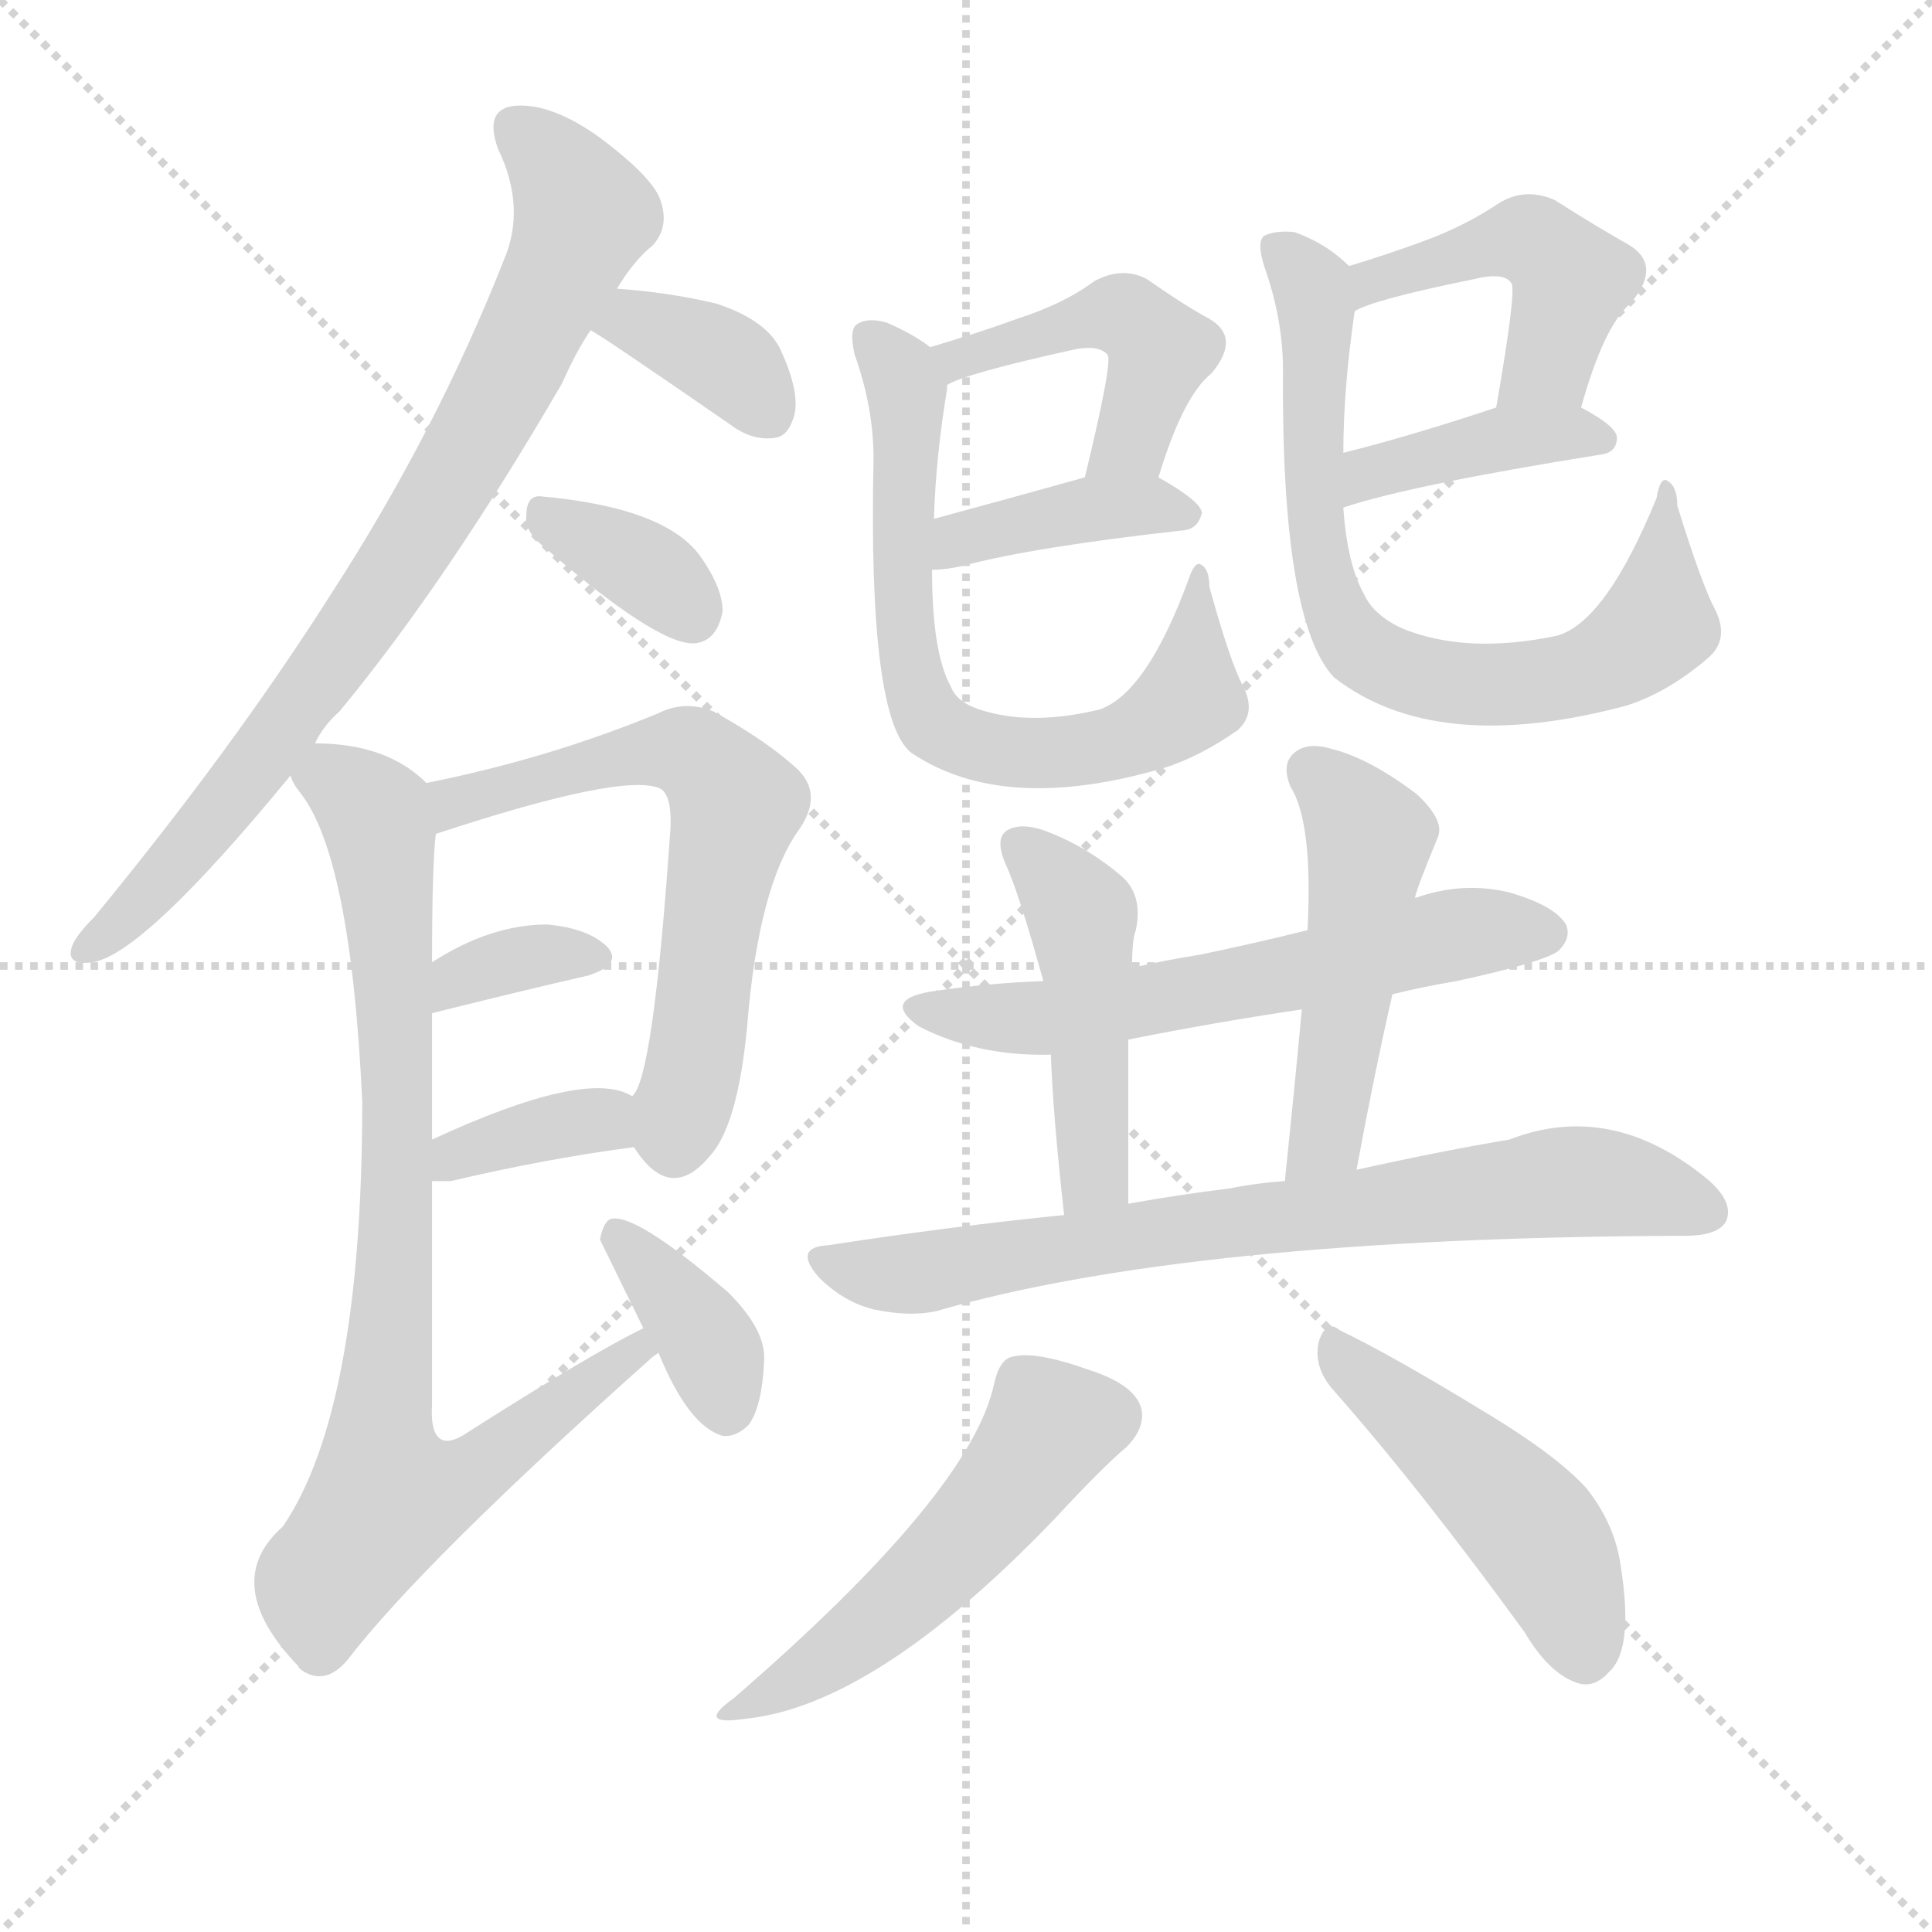 <svg version="1.1" viewBox="0 0 1024 1024" xmlns="http://www.w3.org/2000/svg">
  <g stroke="lightgray" stroke-dasharray="1,1" stroke-width="1" transform="scale(4, 4)">
    <line x1="0" y1="0" x2="256" y2="256"></line>
    <line x1="256" y1="0" x2="0" y2="256"></line>
    <line x1="128" y1="0" x2="128" y2="256"></line>
    <line x1="0" y1="128" x2="256" y2="128"></line>
  </g>
  <g transform="scale(1, -1) translate(0, -900)">
    <style type="text/css">
      
        @keyframes keyframes0 {
          from {
            stroke: red;
            stroke-dashoffset: 786;
            stroke-width: 128;
          }
          72% {
            animation-timing-function: step-end;
            stroke: red;
            stroke-dashoffset: 0;
            stroke-width: 128;
          }
          to {
            stroke: black;
            stroke-width: 1024;
          }
        }
        #make-me-a-hanzi-animation-0 {
          animation: keyframes0 0.89s both;
          animation-delay: 0s;
          animation-timing-function: linear;
        }
      
        @keyframes keyframes1 {
          from {
            stroke: red;
            stroke-dashoffset: 361;
            stroke-width: 128;
          }
          54% {
            animation-timing-function: step-end;
            stroke: red;
            stroke-dashoffset: 0;
            stroke-width: 128;
          }
          to {
            stroke: black;
            stroke-width: 1024;
          }
        }
        #make-me-a-hanzi-animation-1 {
          animation: keyframes1 0.544s both;
          animation-delay: 0.89s;
          animation-timing-function: linear;
        }
      
        @keyframes keyframes2 {
          from {
            stroke: red;
            stroke-dashoffset: 347;
            stroke-width: 128;
          }
          53% {
            animation-timing-function: step-end;
            stroke: red;
            stroke-dashoffset: 0;
            stroke-width: 128;
          }
          to {
            stroke: black;
            stroke-width: 1024;
          }
        }
        #make-me-a-hanzi-animation-2 {
          animation: keyframes2 0.532s both;
          animation-delay: 1.433s;
          animation-timing-function: linear;
        }
      
        @keyframes keyframes3 {
          from {
            stroke: red;
            stroke-dashoffset: 610;
            stroke-width: 128;
          }
          67% {
            animation-timing-function: step-end;
            stroke: red;
            stroke-dashoffset: 0;
            stroke-width: 128;
          }
          to {
            stroke: black;
            stroke-width: 1024;
          }
        }
        #make-me-a-hanzi-animation-3 {
          animation: keyframes3 0.746s both;
          animation-delay: 1.966s;
          animation-timing-function: linear;
        }
      
        @keyframes keyframes4 {
          from {
            stroke: red;
            stroke-dashoffset: 342;
            stroke-width: 128;
          }
          53% {
            animation-timing-function: step-end;
            stroke: red;
            stroke-dashoffset: 0;
            stroke-width: 128;
          }
          to {
            stroke: black;
            stroke-width: 1024;
          }
        }
        #make-me-a-hanzi-animation-4 {
          animation: keyframes4 0.528s both;
          animation-delay: 2.712s;
          animation-timing-function: linear;
        }
      
        @keyframes keyframes5 {
          from {
            stroke: red;
            stroke-dashoffset: 359;
            stroke-width: 128;
          }
          54% {
            animation-timing-function: step-end;
            stroke: red;
            stroke-dashoffset: 0;
            stroke-width: 128;
          }
          to {
            stroke: black;
            stroke-width: 1024;
          }
        }
        #make-me-a-hanzi-animation-5 {
          animation: keyframes5 0.542s both;
          animation-delay: 3.241s;
          animation-timing-function: linear;
        }
      
        @keyframes keyframes6 {
          from {
            stroke: red;
            stroke-dashoffset: 824;
            stroke-width: 128;
          }
          73% {
            animation-timing-function: step-end;
            stroke: red;
            stroke-dashoffset: 0;
            stroke-width: 128;
          }
          to {
            stroke: black;
            stroke-width: 1024;
          }
        }
        #make-me-a-hanzi-animation-6 {
          animation: keyframes6 0.921s both;
          animation-delay: 3.783s;
          animation-timing-function: linear;
        }
      
        @keyframes keyframes7 {
          from {
            stroke: red;
            stroke-dashoffset: 366;
            stroke-width: 128;
          }
          54% {
            animation-timing-function: step-end;
            stroke: red;
            stroke-dashoffset: 0;
            stroke-width: 128;
          }
          to {
            stroke: black;
            stroke-width: 1024;
          }
        }
        #make-me-a-hanzi-animation-7 {
          animation: keyframes7 0.548s both;
          animation-delay: 4.703s;
          animation-timing-function: linear;
        }
      
        @keyframes keyframes8 {
          from {
            stroke: red;
            stroke-dashoffset: 453;
            stroke-width: 128;
          }
          60% {
            animation-timing-function: step-end;
            stroke: red;
            stroke-dashoffset: 0;
            stroke-width: 128;
          }
          to {
            stroke: black;
            stroke-width: 1024;
          }
        }
        #make-me-a-hanzi-animation-8 {
          animation: keyframes8 0.619s both;
          animation-delay: 5.251s;
          animation-timing-function: linear;
        }
      
        @keyframes keyframes9 {
          from {
            stroke: red;
            stroke-dashoffset: 393;
            stroke-width: 128;
          }
          56% {
            animation-timing-function: step-end;
            stroke: red;
            stroke-dashoffset: 0;
            stroke-width: 128;
          }
          to {
            stroke: black;
            stroke-width: 1024;
          }
        }
        #make-me-a-hanzi-animation-9 {
          animation: keyframes9 0.57s both;
          animation-delay: 5.87s;
          animation-timing-function: linear;
        }
      
        @keyframes keyframes10 {
          from {
            stroke: red;
            stroke-dashoffset: 682;
            stroke-width: 128;
          }
          69% {
            animation-timing-function: step-end;
            stroke: red;
            stroke-dashoffset: 0;
            stroke-width: 128;
          }
          to {
            stroke: black;
            stroke-width: 1024;
          }
        }
        #make-me-a-hanzi-animation-10 {
          animation: keyframes10 0.805s both;
          animation-delay: 6.44s;
          animation-timing-function: linear;
        }
      
        @keyframes keyframes11 {
          from {
            stroke: red;
            stroke-dashoffset: 457;
            stroke-width: 128;
          }
          60% {
            animation-timing-function: step-end;
            stroke: red;
            stroke-dashoffset: 0;
            stroke-width: 128;
          }
          to {
            stroke: black;
            stroke-width: 1024;
          }
        }
        #make-me-a-hanzi-animation-11 {
          animation: keyframes11 0.622s both;
          animation-delay: 7.245s;
          animation-timing-function: linear;
        }
      
        @keyframes keyframes12 {
          from {
            stroke: red;
            stroke-dashoffset: 397;
            stroke-width: 128;
          }
          56% {
            animation-timing-function: step-end;
            stroke: red;
            stroke-dashoffset: 0;
            stroke-width: 128;
          }
          to {
            stroke: black;
            stroke-width: 1024;
          }
        }
        #make-me-a-hanzi-animation-12 {
          animation: keyframes12 0.573s both;
          animation-delay: 7.867s;
          animation-timing-function: linear;
        }
      
        @keyframes keyframes13 {
          from {
            stroke: red;
            stroke-dashoffset: 721;
            stroke-width: 128;
          }
          70% {
            animation-timing-function: step-end;
            stroke: red;
            stroke-dashoffset: 0;
            stroke-width: 128;
          }
          to {
            stroke: black;
            stroke-width: 1024;
          }
        }
        #make-me-a-hanzi-animation-13 {
          animation: keyframes13 0.837s both;
          animation-delay: 8.44s;
          animation-timing-function: linear;
        }
      
        @keyframes keyframes14 {
          from {
            stroke: red;
            stroke-dashoffset: 590;
            stroke-width: 128;
          }
          66% {
            animation-timing-function: step-end;
            stroke: red;
            stroke-dashoffset: 0;
            stroke-width: 128;
          }
          to {
            stroke: black;
            stroke-width: 1024;
          }
        }
        #make-me-a-hanzi-animation-14 {
          animation: keyframes14 0.73s both;
          animation-delay: 9.276s;
          animation-timing-function: linear;
        }
      
        @keyframes keyframes15 {
          from {
            stroke: red;
            stroke-dashoffset: 460;
            stroke-width: 128;
          }
          60% {
            animation-timing-function: step-end;
            stroke: red;
            stroke-dashoffset: 0;
            stroke-width: 128;
          }
          to {
            stroke: black;
            stroke-width: 1024;
          }
        }
        #make-me-a-hanzi-animation-15 {
          animation: keyframes15 0.624s both;
          animation-delay: 10.007s;
          animation-timing-function: linear;
        }
      
        @keyframes keyframes16 {
          from {
            stroke: red;
            stroke-dashoffset: 486;
            stroke-width: 128;
          }
          61% {
            animation-timing-function: step-end;
            stroke: red;
            stroke-dashoffset: 0;
            stroke-width: 128;
          }
          to {
            stroke: black;
            stroke-width: 1024;
          }
        }
        #make-me-a-hanzi-animation-16 {
          animation: keyframes16 0.646s both;
          animation-delay: 10.631s;
          animation-timing-function: linear;
        }
      
        @keyframes keyframes17 {
          from {
            stroke: red;
            stroke-dashoffset: 731;
            stroke-width: 128;
          }
          70% {
            animation-timing-function: step-end;
            stroke: red;
            stroke-dashoffset: 0;
            stroke-width: 128;
          }
          to {
            stroke: black;
            stroke-width: 1024;
          }
        }
        #make-me-a-hanzi-animation-17 {
          animation: keyframes17 0.845s both;
          animation-delay: 11.276s;
          animation-timing-function: linear;
        }
      
        @keyframes keyframes18 {
          from {
            stroke: red;
            stroke-dashoffset: 506;
            stroke-width: 128;
          }
          62% {
            animation-timing-function: step-end;
            stroke: red;
            stroke-dashoffset: 0;
            stroke-width: 128;
          }
          to {
            stroke: black;
            stroke-width: 1024;
          }
        }
        #make-me-a-hanzi-animation-18 {
          animation: keyframes18 0.662s both;
          animation-delay: 12.121s;
          animation-timing-function: linear;
        }
      
        @keyframes keyframes19 {
          from {
            stroke: red;
            stroke-dashoffset: 467;
            stroke-width: 128;
          }
          60% {
            animation-timing-function: step-end;
            stroke: red;
            stroke-dashoffset: 0;
            stroke-width: 128;
          }
          to {
            stroke: black;
            stroke-width: 1024;
          }
        }
        #make-me-a-hanzi-animation-19 {
          animation: keyframes19 0.63s both;
          animation-delay: 12.783s;
          animation-timing-function: linear;
        }
      
    </style>
    
      <path d="M 167 506 Q 171 515 180 523 Q 237 592 298 697 Q 305 713 313 725 L 327 747 Q 336 762 346 770 Q 355 780 350 794 Q 346 806 318 827 Q 293 845 274 844 Q 256 843 264 821 Q 279 790 267 762 Q 231 671 176 586 Q 124 504 50 414 Q 40 404 38 398 Q 35 388 49 390 Q 76 394 154 489 L 167 506 Z" fill="lightgray"></path>
    
      <path d="M 313 725 Q 319 722 387 675 Q 399 666 411 668 Q 418 669 421 680 Q 424 692 414 714 Q 407 730 380 739 Q 355 745 327 747 C 297 749 287 740 313 725 Z" fill="lightgray"></path>
    
      <path d="M 285 613 Q 348 558 368 559 Q 380 560 383 576 Q 383 588 372 604 Q 354 631 286 637 Q 279 637 279 627 Q 278 620 285 613 Z" fill="lightgray"></path>
    
      <path d="M 336 292 Q 355 262 376 287 Q 391 303 396 356 Q 402 431 424 461 Q 436 479 423 492 Q 407 507 378 523 Q 363 529 349 522 Q 291 498 226 485 C 197 479 202 449 231 458 Q 331 491 350 482 Q 357 478 355 456 Q 346 327 335 319 C 327 303 327 303 336 292 Z" fill="lightgray"></path>
    
      <path d="M 229 363 Q 277 375 312 383 Q 330 389 322 398 Q 312 408 290 410 Q 260 410 229 390 C 204 374 200 356 229 363 Z" fill="lightgray"></path>
    
      <path d="M 229 274 Q 233 274 239 274 Q 290 286 336 292 C 366 296 362 305 335 319 Q 311 334 229 296 C 202 283 199 274 229 274 Z" fill="lightgray"></path>
    
      <path d="M 341 196 Q 314 183 245 139 Q 238 135 234 137 Q 228 140 229 156 Q 229 223 229 274 L 229 296 Q 229 335 229 363 L 229 390 Q 229 442 231 458 C 232 480 232 480 226 485 Q 205 506 167 506 C 142 508 142 508 154 489 Q 155 485 159 480 Q 186 446 192 316 Q 192 153 150 91 Q 116 61 158 17 Q 158 16 161 14 Q 173 7 184 20 Q 224 72 345 180 Q 346 181 349 183 C 372 203 368 210 341 196 Z" fill="lightgray"></path>
    
      <path d="M 349 183 Q 365 144 383 139 Q 390 138 397 145 Q 404 155 405 179 Q 406 195 386 215 Q 337 257 324 254 Q 320 253 318 243 L 341 196 L 349 183 Z" fill="lightgray"></path>
    
      <path d="M 614 647 Q 627 690 642 702 Q 658 721 641 731 Q 628 738 608 752 Q 595 759 580 751 Q 564 739 539 731 Q 520 724 493 716 C 464 707 475 684 502 696 Q 512 702 566 714 Q 582 718 587 712 Q 590 709 575 647 C 568 618 605 618 614 647 Z" fill="lightgray"></path>
    
      <path d="M 494 598 Q 501 598 510 600 Q 547 610 628 619 Q 635 620 637 628 Q 637 634 614 647 C 601 654 601 654 575 647 Q 532 635 495 625 C 466 617 464 597 494 598 Z" fill="lightgray"></path>
    
      <path d="M 493 716 Q 484 723 470 729 Q 460 732 454 728 Q 450 725 453 712 Q 463 684 463 657 Q 460 519 483 501 Q 532 468 617 493 Q 636 499 656 513 Q 666 522 659 536 Q 652 549 641 589 Q 641 599 636 601 Q 633 602 630 593 Q 608 533 583 524 Q 546 515 519 524 Q 507 528 504 536 Q 494 554 494 598 L 495 625 Q 496 658 502 694 L 502 696 C 504 709 504 709 493 716 Z" fill="lightgray"></path>
    
      <path d="M 838 684 Q 850 727 864 739 Q 882 760 862 771 Q 846 780 824 794 Q 808 801 794 792 Q 776 780 754 772 Q 735 765 715 759 C 686 750 691 722 718 735 Q 727 741 781 752 Q 797 756 801 750 Q 804 747 793 684 C 788 654 830 655 838 684 Z" fill="lightgray"></path>
    
      <path d="M 712 631 Q 748 643 848 659 Q 857 660 857 668 Q 857 674 838 684 C 821 693 821 693 793 684 Q 748 669 712 660 C 683 653 683 622 712 631 Z" fill="lightgray"></path>
    
      <path d="M 715 759 Q 703 771 686 777 Q 676 778 670 775 Q 666 772 670 759 Q 680 731 680 704 Q 679 571 707 541 Q 761 499 862 526 Q 884 533 905 551 Q 917 561 909 577 Q 902 590 889 632 Q 889 642 884 645 Q 880 648 878 636 Q 851 570 825 563 Q 777 553 743 567 Q 728 574 723 585 Q 714 601 712 631 L 712 660 Q 712 694 718 735 C 721 754 721 754 715 759 Z" fill="lightgray"></path>
    
      <path d="M 738 373 Q 754 377 772 380 Q 818 390 826 396 Q 833 403 830 410 Q 824 420 800 427 Q 775 433 750 424 L 693 407 Q 665 400 636 394 Q 617 391 600 387 L 553 380 Q 525 379 497 375 Q 466 371 487 356 Q 518 340 557 341 L 598 349 Q 643 358 690 365 L 738 373 Z" fill="lightgray"></path>
    
      <path d="M 600 387 Q 600 402 602 407 Q 606 426 594 436 Q 575 452 553 460 Q 541 464 534 460 Q 527 456 533 442 Q 540 427 553 380 L 557 341 Q 558 310 564 256 C 567 226 598 232 598 262 Q 598 314 598 349 L 600 387 Z" fill="lightgray"></path>
    
      <path d="M 719 280 Q 728 329 738 373 L 750 424 Q 750 427 762 456 Q 766 465 751 479 Q 726 498 706 503 Q 693 507 686 501 Q 679 495 684 483 Q 696 464 693 407 L 690 365 Q 686 322 681 274 C 678 244 714 251 719 280 Z" fill="lightgray"></path>
    
      <path d="M 564 256 Q 504 250 439 240 Q 420 239 434 223 Q 447 210 463 206 Q 482 202 496 205 Q 631 244 891 245 L 893 245 Q 911 245 915 253 Q 919 263 905 275 Q 854 317 800 296 Q 764 290 719 280 L 681 274 Q 666 273 651 270 Q 626 267 598 262 L 564 256 Z" fill="lightgray"></path>
    
      <path d="M 527 167 Q 515 109 389 0 Q 368 -15 395 -11 Q 464 -4 559 95 Q 584 122 597 133 Q 607 143 605 153 Q 602 166 577 174 Q 549 184 537 181 Q 530 180 527 167 Z" fill="lightgray"></path>
    
      <path d="M 706 164 Q 752 112 808 35 Q 821 13 836 8 Q 845 5 853 14 Q 866 26 859 70 Q 856 92 841 111 Q 825 129 783 154 Q 737 182 710 195 Q 703 201 699 189 Q 696 176 706 164 Z" fill="lightgray"></path>
    
    
      <clipPath id="make-me-a-hanzi-clip-0">
        <path d="M 167 506 Q 171 515 180 523 Q 237 592 298 697 Q 305 713 313 725 L 327 747 Q 336 762 346 770 Q 355 780 350 794 Q 346 806 318 827 Q 293 845 274 844 Q 256 843 264 821 Q 279 790 267 762 Q 231 671 176 586 Q 124 504 50 414 Q 40 404 38 398 Q 35 388 49 390 Q 76 394 154 489 L 167 506 Z"></path>
      </clipPath>
      <path clip-path="url(#make-me-a-hanzi-clip-0)" d="M 274 830 L 297 810 L 309 786 L 263 688 L 207 594 L 134 490 L 85 432 L 46 398" fill="none" id="make-me-a-hanzi-animation-0" stroke-dasharray="658 1316" stroke-linecap="round"></path>
    
      <clipPath id="make-me-a-hanzi-clip-1">
        <path d="M 313 725 Q 319 722 387 675 Q 399 666 411 668 Q 418 669 421 680 Q 424 692 414 714 Q 407 730 380 739 Q 355 745 327 747 C 297 749 287 740 313 725 Z"></path>
      </clipPath>
      <path clip-path="url(#make-me-a-hanzi-clip-1)" d="M 318 729 L 345 727 L 378 713 L 406 682" fill="none" id="make-me-a-hanzi-animation-1" stroke-dasharray="233 466" stroke-linecap="round"></path>
    
      <clipPath id="make-me-a-hanzi-clip-2">
        <path d="M 285 613 Q 348 558 368 559 Q 380 560 383 576 Q 383 588 372 604 Q 354 631 286 637 Q 279 637 279 627 Q 278 620 285 613 Z"></path>
      </clipPath>
      <path clip-path="url(#make-me-a-hanzi-clip-2)" d="M 293 625 L 346 596 L 367 574" fill="none" id="make-me-a-hanzi-animation-2" stroke-dasharray="219 438" stroke-linecap="round"></path>
    
      <clipPath id="make-me-a-hanzi-clip-3">
        <path d="M 336 292 Q 355 262 376 287 Q 391 303 396 356 Q 402 431 424 461 Q 436 479 423 492 Q 407 507 378 523 Q 363 529 349 522 Q 291 498 226 485 C 197 479 202 449 231 458 Q 331 491 350 482 Q 357 478 355 456 Q 346 327 335 319 C 327 303 327 303 336 292 Z"></path>
      </clipPath>
      <path clip-path="url(#make-me-a-hanzi-clip-3)" d="M 235 480 L 243 474 L 352 502 L 366 501 L 382 487 L 390 473 L 358 296" fill="none" id="make-me-a-hanzi-animation-3" stroke-dasharray="482 964" stroke-linecap="round"></path>
    
      <clipPath id="make-me-a-hanzi-clip-4">
        <path d="M 229 363 Q 277 375 312 383 Q 330 389 322 398 Q 312 408 290 410 Q 260 410 229 390 C 204 374 200 356 229 363 Z"></path>
      </clipPath>
      <path clip-path="url(#make-me-a-hanzi-clip-4)" d="M 236 370 L 243 382 L 275 392 L 314 392" fill="none" id="make-me-a-hanzi-animation-4" stroke-dasharray="214 428" stroke-linecap="round"></path>
    
      <clipPath id="make-me-a-hanzi-clip-5">
        <path d="M 229 274 Q 233 274 239 274 Q 290 286 336 292 C 366 296 362 305 335 319 Q 311 334 229 296 C 202 283 199 274 229 274 Z"></path>
      </clipPath>
      <path clip-path="url(#make-me-a-hanzi-clip-5)" d="M 234 280 L 266 297 L 300 304 L 319 307 L 328 298" fill="none" id="make-me-a-hanzi-animation-5" stroke-dasharray="231 462" stroke-linecap="round"></path>
    
      <clipPath id="make-me-a-hanzi-clip-6">
        <path d="M 341 196 Q 314 183 245 139 Q 238 135 234 137 Q 228 140 229 156 Q 229 223 229 274 L 229 296 Q 229 335 229 363 L 229 390 Q 229 442 231 458 C 232 480 232 480 226 485 Q 205 506 167 506 C 142 508 142 508 154 489 Q 155 485 159 480 Q 186 446 192 316 Q 192 153 150 91 Q 116 61 158 17 Q 158 16 161 14 Q 173 7 184 20 Q 224 72 345 180 Q 346 181 349 183 C 372 203 368 210 341 196 Z"></path>
      </clipPath>
      <path clip-path="url(#make-me-a-hanzi-clip-6)" d="M 164 488 L 177 487 L 199 469 L 205 433 L 211 291 L 201 128 L 205 106 L 255 121 L 342 188" fill="none" id="make-me-a-hanzi-animation-6" stroke-dasharray="696 1392" stroke-linecap="round"></path>
    
      <clipPath id="make-me-a-hanzi-clip-7">
        <path d="M 349 183 Q 365 144 383 139 Q 390 138 397 145 Q 404 155 405 179 Q 406 195 386 215 Q 337 257 324 254 Q 320 253 318 243 L 341 196 L 349 183 Z"></path>
      </clipPath>
      <path clip-path="url(#make-me-a-hanzi-clip-7)" d="M 327 245 L 373 193 L 385 154" fill="none" id="make-me-a-hanzi-animation-7" stroke-dasharray="238 476" stroke-linecap="round"></path>
    
      <clipPath id="make-me-a-hanzi-clip-8">
        <path d="M 614 647 Q 627 690 642 702 Q 658 721 641 731 Q 628 738 608 752 Q 595 759 580 751 Q 564 739 539 731 Q 520 724 493 716 C 464 707 475 684 502 696 Q 512 702 566 714 Q 582 718 587 712 Q 590 709 575 647 C 568 618 605 618 614 647 Z"></path>
      </clipPath>
      <path clip-path="url(#make-me-a-hanzi-clip-8)" d="M 503 702 L 515 713 L 567 729 L 602 730 L 615 714 L 611 700 L 600 667 L 581 657" fill="none" id="make-me-a-hanzi-animation-8" stroke-dasharray="325 650" stroke-linecap="round"></path>
    
      <clipPath id="make-me-a-hanzi-clip-9">
        <path d="M 494 598 Q 501 598 510 600 Q 547 610 628 619 Q 635 620 637 628 Q 637 634 614 647 C 601 654 601 654 575 647 Q 532 635 495 625 C 466 617 464 597 494 598 Z"></path>
      </clipPath>
      <path clip-path="url(#make-me-a-hanzi-clip-9)" d="M 497 605 L 508 614 L 572 630 L 607 633 L 628 628" fill="none" id="make-me-a-hanzi-animation-9" stroke-dasharray="265 530" stroke-linecap="round"></path>
    
      <clipPath id="make-me-a-hanzi-clip-10">
        <path d="M 493 716 Q 484 723 470 729 Q 460 732 454 728 Q 450 725 453 712 Q 463 684 463 657 Q 460 519 483 501 Q 532 468 617 493 Q 636 499 656 513 Q 666 522 659 536 Q 652 549 641 589 Q 641 599 636 601 Q 633 602 630 593 Q 608 533 583 524 Q 546 515 519 524 Q 507 528 504 536 Q 494 554 494 598 L 495 625 Q 496 658 502 694 L 502 696 C 504 709 504 709 493 716 Z"></path>
      </clipPath>
      <path clip-path="url(#make-me-a-hanzi-clip-10)" d="M 460 722 L 481 690 L 478 576 L 486 532 L 498 513 L 542 500 L 603 510 L 631 530 L 637 594" fill="none" id="make-me-a-hanzi-animation-10" stroke-dasharray="554 1108" stroke-linecap="round"></path>
    
      <clipPath id="make-me-a-hanzi-clip-11">
        <path d="M 838 684 Q 850 727 864 739 Q 882 760 862 771 Q 846 780 824 794 Q 808 801 794 792 Q 776 780 754 772 Q 735 765 715 759 C 686 750 691 722 718 735 Q 727 741 781 752 Q 797 756 801 750 Q 804 747 793 684 C 788 654 830 655 838 684 Z"></path>
      </clipPath>
      <path clip-path="url(#make-me-a-hanzi-clip-11)" d="M 718 741 L 727 751 L 797 773 L 818 769 L 833 751 L 821 708 L 801 694" fill="none" id="make-me-a-hanzi-animation-11" stroke-dasharray="329 658" stroke-linecap="round"></path>
    
      <clipPath id="make-me-a-hanzi-clip-12">
        <path d="M 712 631 Q 748 643 848 659 Q 857 660 857 668 Q 857 674 838 684 C 821 693 821 693 793 684 Q 748 669 712 660 C 683 653 683 622 712 631 Z"></path>
      </clipPath>
      <path clip-path="url(#make-me-a-hanzi-clip-12)" d="M 715 638 L 725 649 L 791 666 L 849 667" fill="none" id="make-me-a-hanzi-animation-12" stroke-dasharray="269 538" stroke-linecap="round"></path>
    
      <clipPath id="make-me-a-hanzi-clip-13">
        <path d="M 715 759 Q 703 771 686 777 Q 676 778 670 775 Q 666 772 670 759 Q 680 731 680 704 Q 679 571 707 541 Q 761 499 862 526 Q 884 533 905 551 Q 917 561 909 577 Q 902 590 889 632 Q 889 642 884 645 Q 880 648 878 636 Q 851 570 825 563 Q 777 553 743 567 Q 728 574 723 585 Q 714 601 712 631 L 712 660 Q 712 694 718 735 C 721 754 721 754 715 759 Z"></path>
      </clipPath>
      <path clip-path="url(#make-me-a-hanzi-clip-13)" d="M 675 770 L 692 754 L 697 739 L 695 650 L 701 599 L 713 567 L 734 548 L 782 537 L 847 546 L 878 569 L 885 638" fill="none" id="make-me-a-hanzi-animation-13" stroke-dasharray="593 1186" stroke-linecap="round"></path>
    
      <clipPath id="make-me-a-hanzi-clip-14">
        <path d="M 738 373 Q 754 377 772 380 Q 818 390 826 396 Q 833 403 830 410 Q 824 420 800 427 Q 775 433 750 424 L 693 407 Q 665 400 636 394 Q 617 391 600 387 L 553 380 Q 525 379 497 375 Q 466 371 487 356 Q 518 340 557 341 L 598 349 Q 643 358 690 365 L 738 373 Z"></path>
      </clipPath>
      <path clip-path="url(#make-me-a-hanzi-clip-14)" d="M 490 367 L 511 361 L 560 361 L 772 405 L 819 406" fill="none" id="make-me-a-hanzi-animation-14" stroke-dasharray="462 924" stroke-linecap="round"></path>
    
      <clipPath id="make-me-a-hanzi-clip-15">
        <path d="M 600 387 Q 600 402 602 407 Q 606 426 594 436 Q 575 452 553 460 Q 541 464 534 460 Q 527 456 533 442 Q 540 427 553 380 L 557 341 Q 558 310 564 256 C 567 226 598 232 598 262 Q 598 314 598 349 L 600 387 Z"></path>
      </clipPath>
      <path clip-path="url(#make-me-a-hanzi-clip-15)" d="M 540 452 L 563 430 L 574 409 L 580 287 L 578 274 L 568 265" fill="none" id="make-me-a-hanzi-animation-15" stroke-dasharray="332 664" stroke-linecap="round"></path>
    
      <clipPath id="make-me-a-hanzi-clip-16">
        <path d="M 719 280 Q 728 329 738 373 L 750 424 Q 750 427 762 456 Q 766 465 751 479 Q 726 498 706 503 Q 693 507 686 501 Q 679 495 684 483 Q 696 464 693 407 L 690 365 Q 686 322 681 274 C 678 244 714 251 719 280 Z"></path>
      </clipPath>
      <path clip-path="url(#make-me-a-hanzi-clip-16)" d="M 695 491 L 726 456 L 705 308 L 698 291 L 686 281" fill="none" id="make-me-a-hanzi-animation-16" stroke-dasharray="358 716" stroke-linecap="round"></path>
    
      <clipPath id="make-me-a-hanzi-clip-17">
        <path d="M 564 256 Q 504 250 439 240 Q 420 239 434 223 Q 447 210 463 206 Q 482 202 496 205 Q 631 244 891 245 L 893 245 Q 911 245 915 253 Q 919 263 905 275 Q 854 317 800 296 Q 764 290 719 280 L 681 274 Q 666 273 651 270 Q 626 267 598 262 L 564 256 Z"></path>
      </clipPath>
      <path clip-path="url(#make-me-a-hanzi-clip-17)" d="M 436 232 L 488 225 L 827 274 L 872 269 L 905 258" fill="none" id="make-me-a-hanzi-animation-17" stroke-dasharray="603 1206" stroke-linecap="round"></path>
    
      <clipPath id="make-me-a-hanzi-clip-18">
        <path d="M 527 167 Q 515 109 389 0 Q 368 -15 395 -11 Q 464 -4 559 95 Q 584 122 597 133 Q 607 143 605 153 Q 602 166 577 174 Q 549 184 537 181 Q 530 180 527 167 Z"></path>
      </clipPath>
      <path clip-path="url(#make-me-a-hanzi-clip-18)" d="M 589 150 L 555 142 L 532 107 L 482 55 L 399 -2" fill="none" id="make-me-a-hanzi-animation-18" stroke-dasharray="378 756" stroke-linecap="round"></path>
    
      <clipPath id="make-me-a-hanzi-clip-19">
        <path d="M 706 164 Q 752 112 808 35 Q 821 13 836 8 Q 845 5 853 14 Q 866 26 859 70 Q 856 92 841 111 Q 825 129 783 154 Q 737 182 710 195 Q 703 201 699 189 Q 696 176 706 164 Z"></path>
      </clipPath>
      <path clip-path="url(#make-me-a-hanzi-clip-19)" d="M 710 183 L 816 85 L 840 23" fill="none" id="make-me-a-hanzi-animation-19" stroke-dasharray="339 678" stroke-linecap="round"></path>
    
  </g>
</svg>